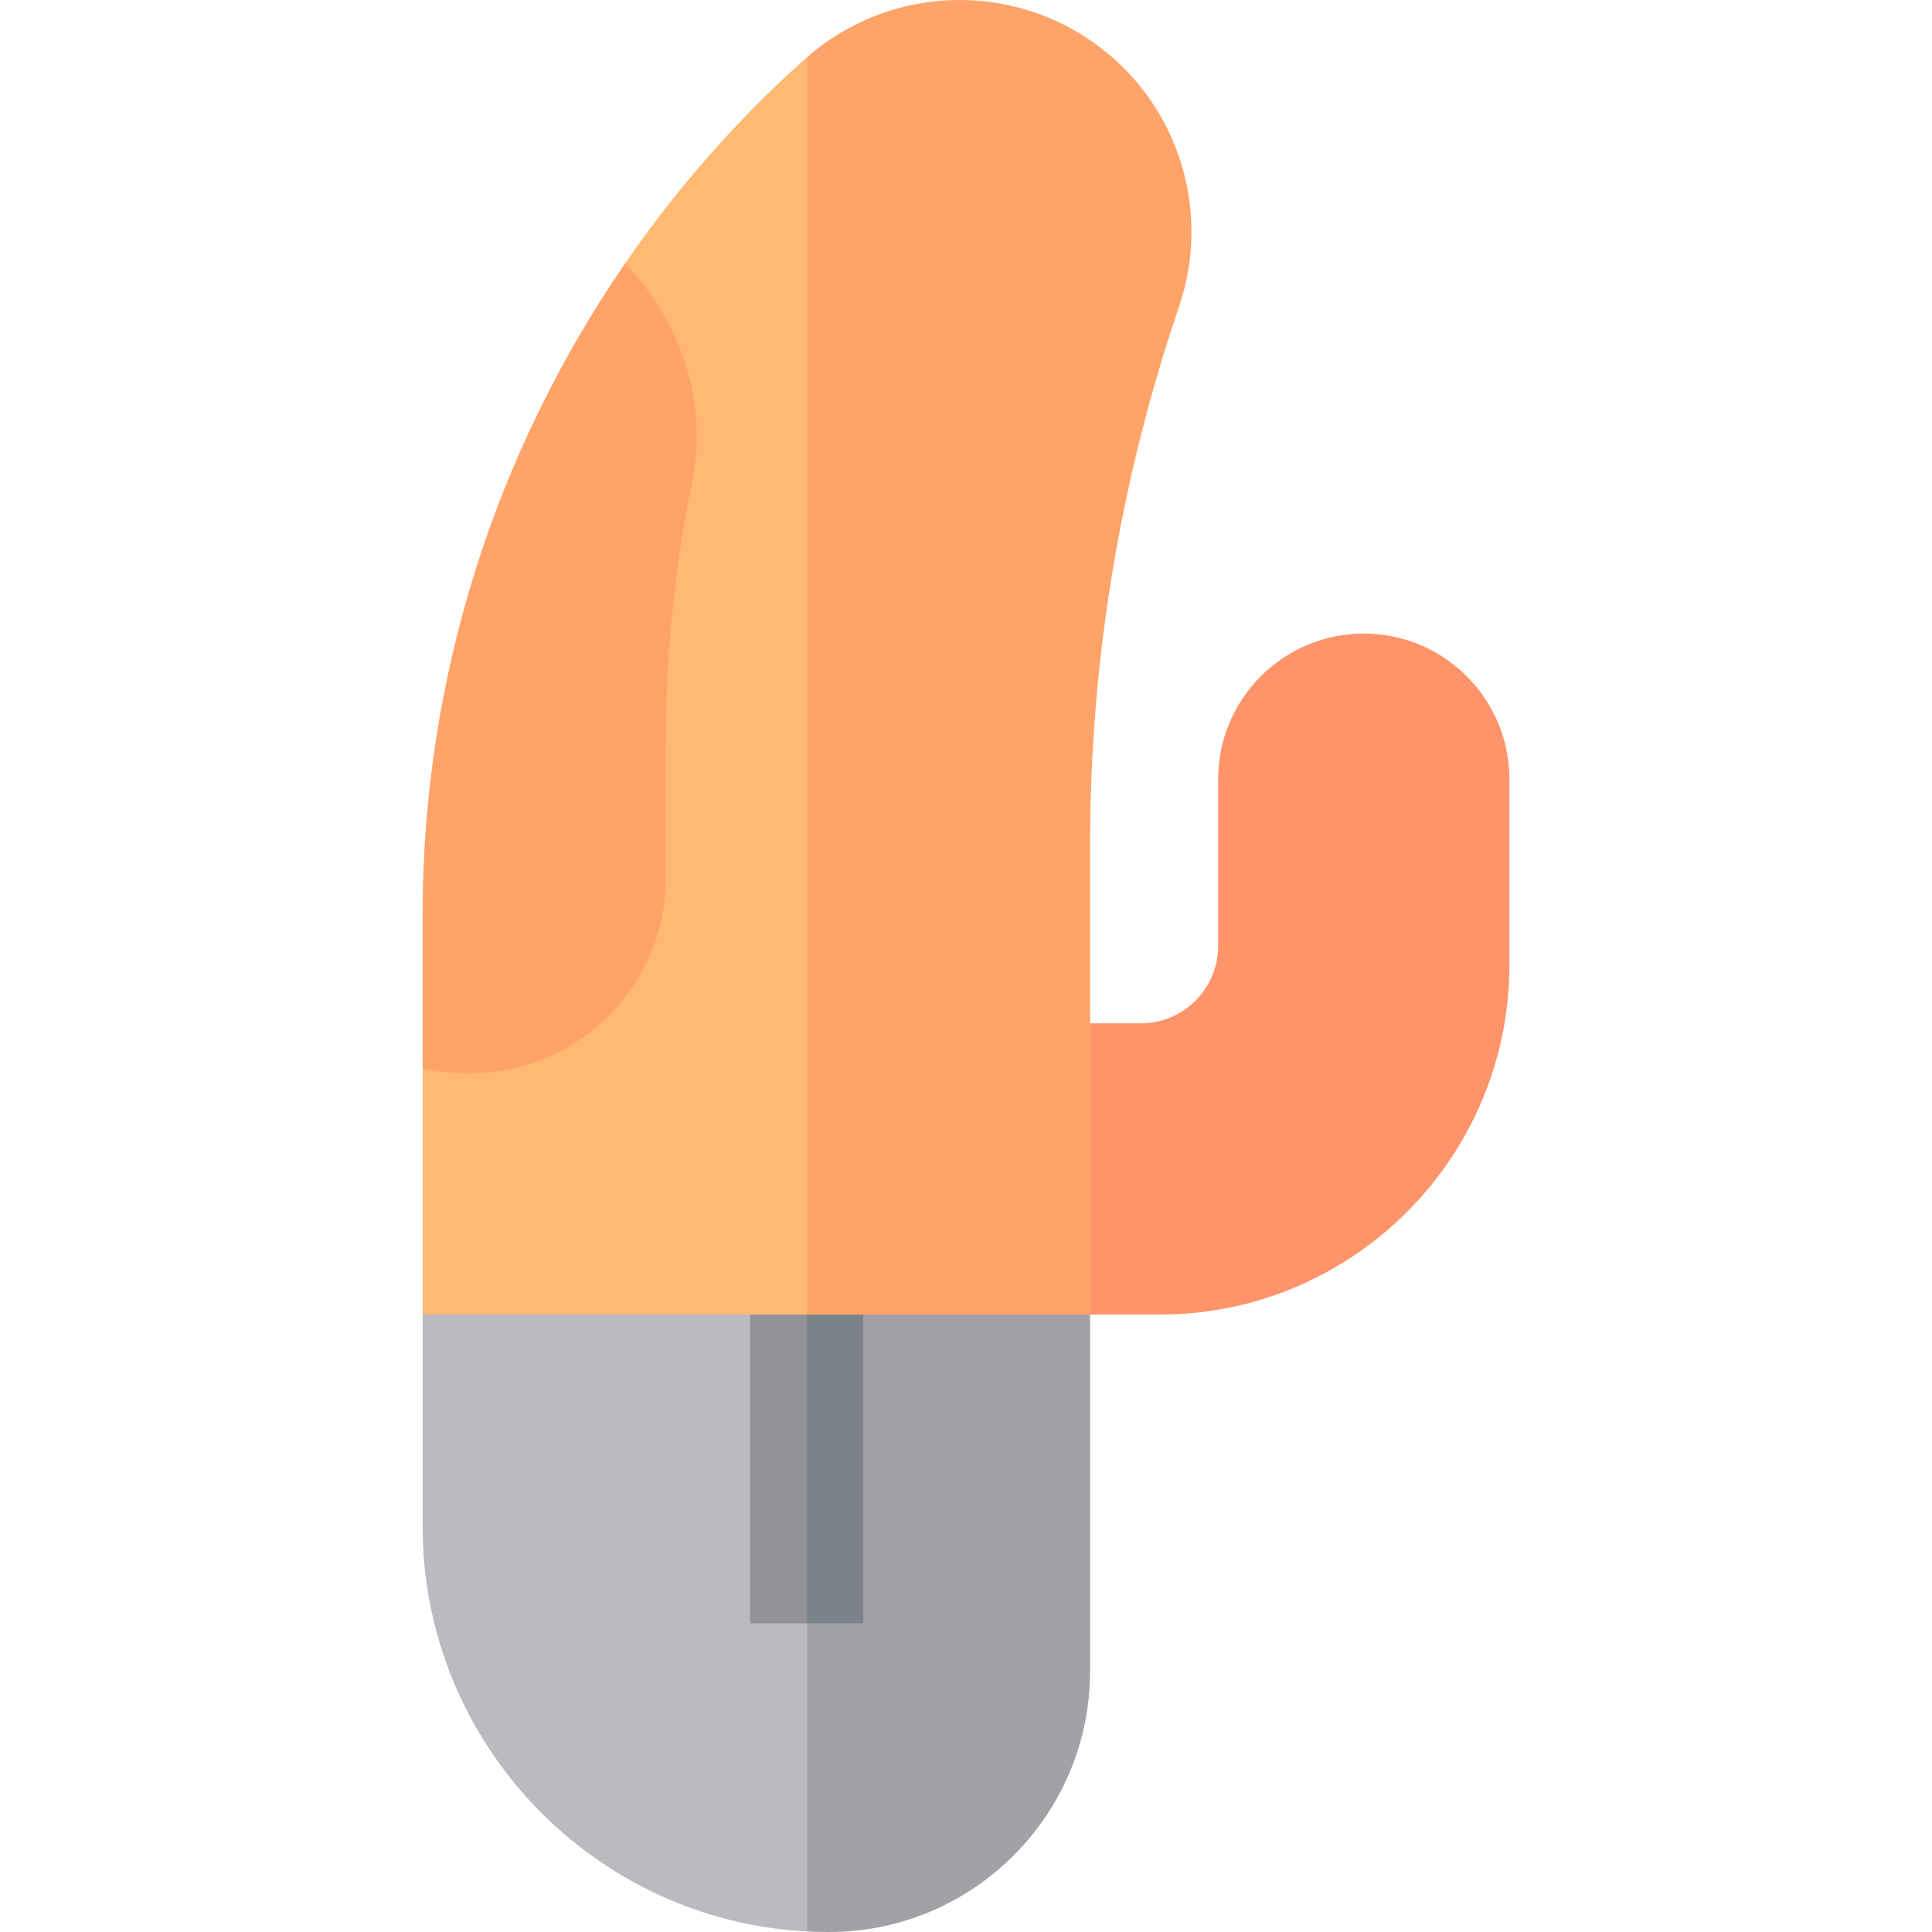 <!-- icon666.com - MILLIONS vector ICONS FREE --><svg id="Capa_1" class="svg-class c2" enable-background="new 0 0 511.978 511.978" viewBox="0 0 511.978 511.978" xmlns="http://www.w3.org/2000/svg"><g><path d="m361.399 167.888c-21.277 0-38.586 17.31-38.586 38.586v44.184c0 11.322-9.211 20.532-20.532 20.532h-17.053v77.172h22.109c51.087 0 92.649-41.562 92.649-92.649v-49.24c-.001-21.276-17.31-38.585-38.587-38.585z" fill="#ff9369"/><path d="m291.671 12.657c-23.219-17.797-55.821-16.703-77.803 2.506l-10 242.882 10 99.685 75.006-9.368v-124.599c0-48.591 7.936-96.552 23.585-142.55 8.493-24.964.139-52.513-20.788-68.556z" fill="#ffa368"/><g><path d="m213.349 15.606c-14.734 13.166-28.011 27.653-39.757 43.181-2.741 3.624-5.39 7.312-7.961 11.048l-53.637 213.309v65.218l86.777 11.253 15.097-1.885v-342.567c-.172.15-.349.291-.519.443z" fill="#ffb973"/><path d="m176.445 232.661v-35.904c0-23.244 2.361-46.579 7.019-69.356 4.26-20.824-3.201-42.485-17.833-57.566-34.574 50.234-53.637 110.257-53.637 172.269v26.64 14.401c3.771.844 7.947 1.237 12.732 1.237 28.518-.001 51.719-23.202 51.719-51.721z" fill="#ffa368"/></g><g><path d="m213.868 348.362-20 73.617 20 89.854c1.859.096 3.73.146 5.612.146h.248c38.126 0 69.145-31.019 69.145-69.145v-94.472z" fill="#a1a1a7"/><path d="m111.994 348.362v56.131c0 57.386 45.204 104.411 101.874 107.34v-163.471z" fill="#babac0"/></g><g><path d="m228.771 348.362h-14.903l-10 40.904 10 40.904h14.903z" fill="#7c8388"/><path d="m198.771 348.362h15.097v81.809h-15.097z" fill="#929298"/></g></g></svg>